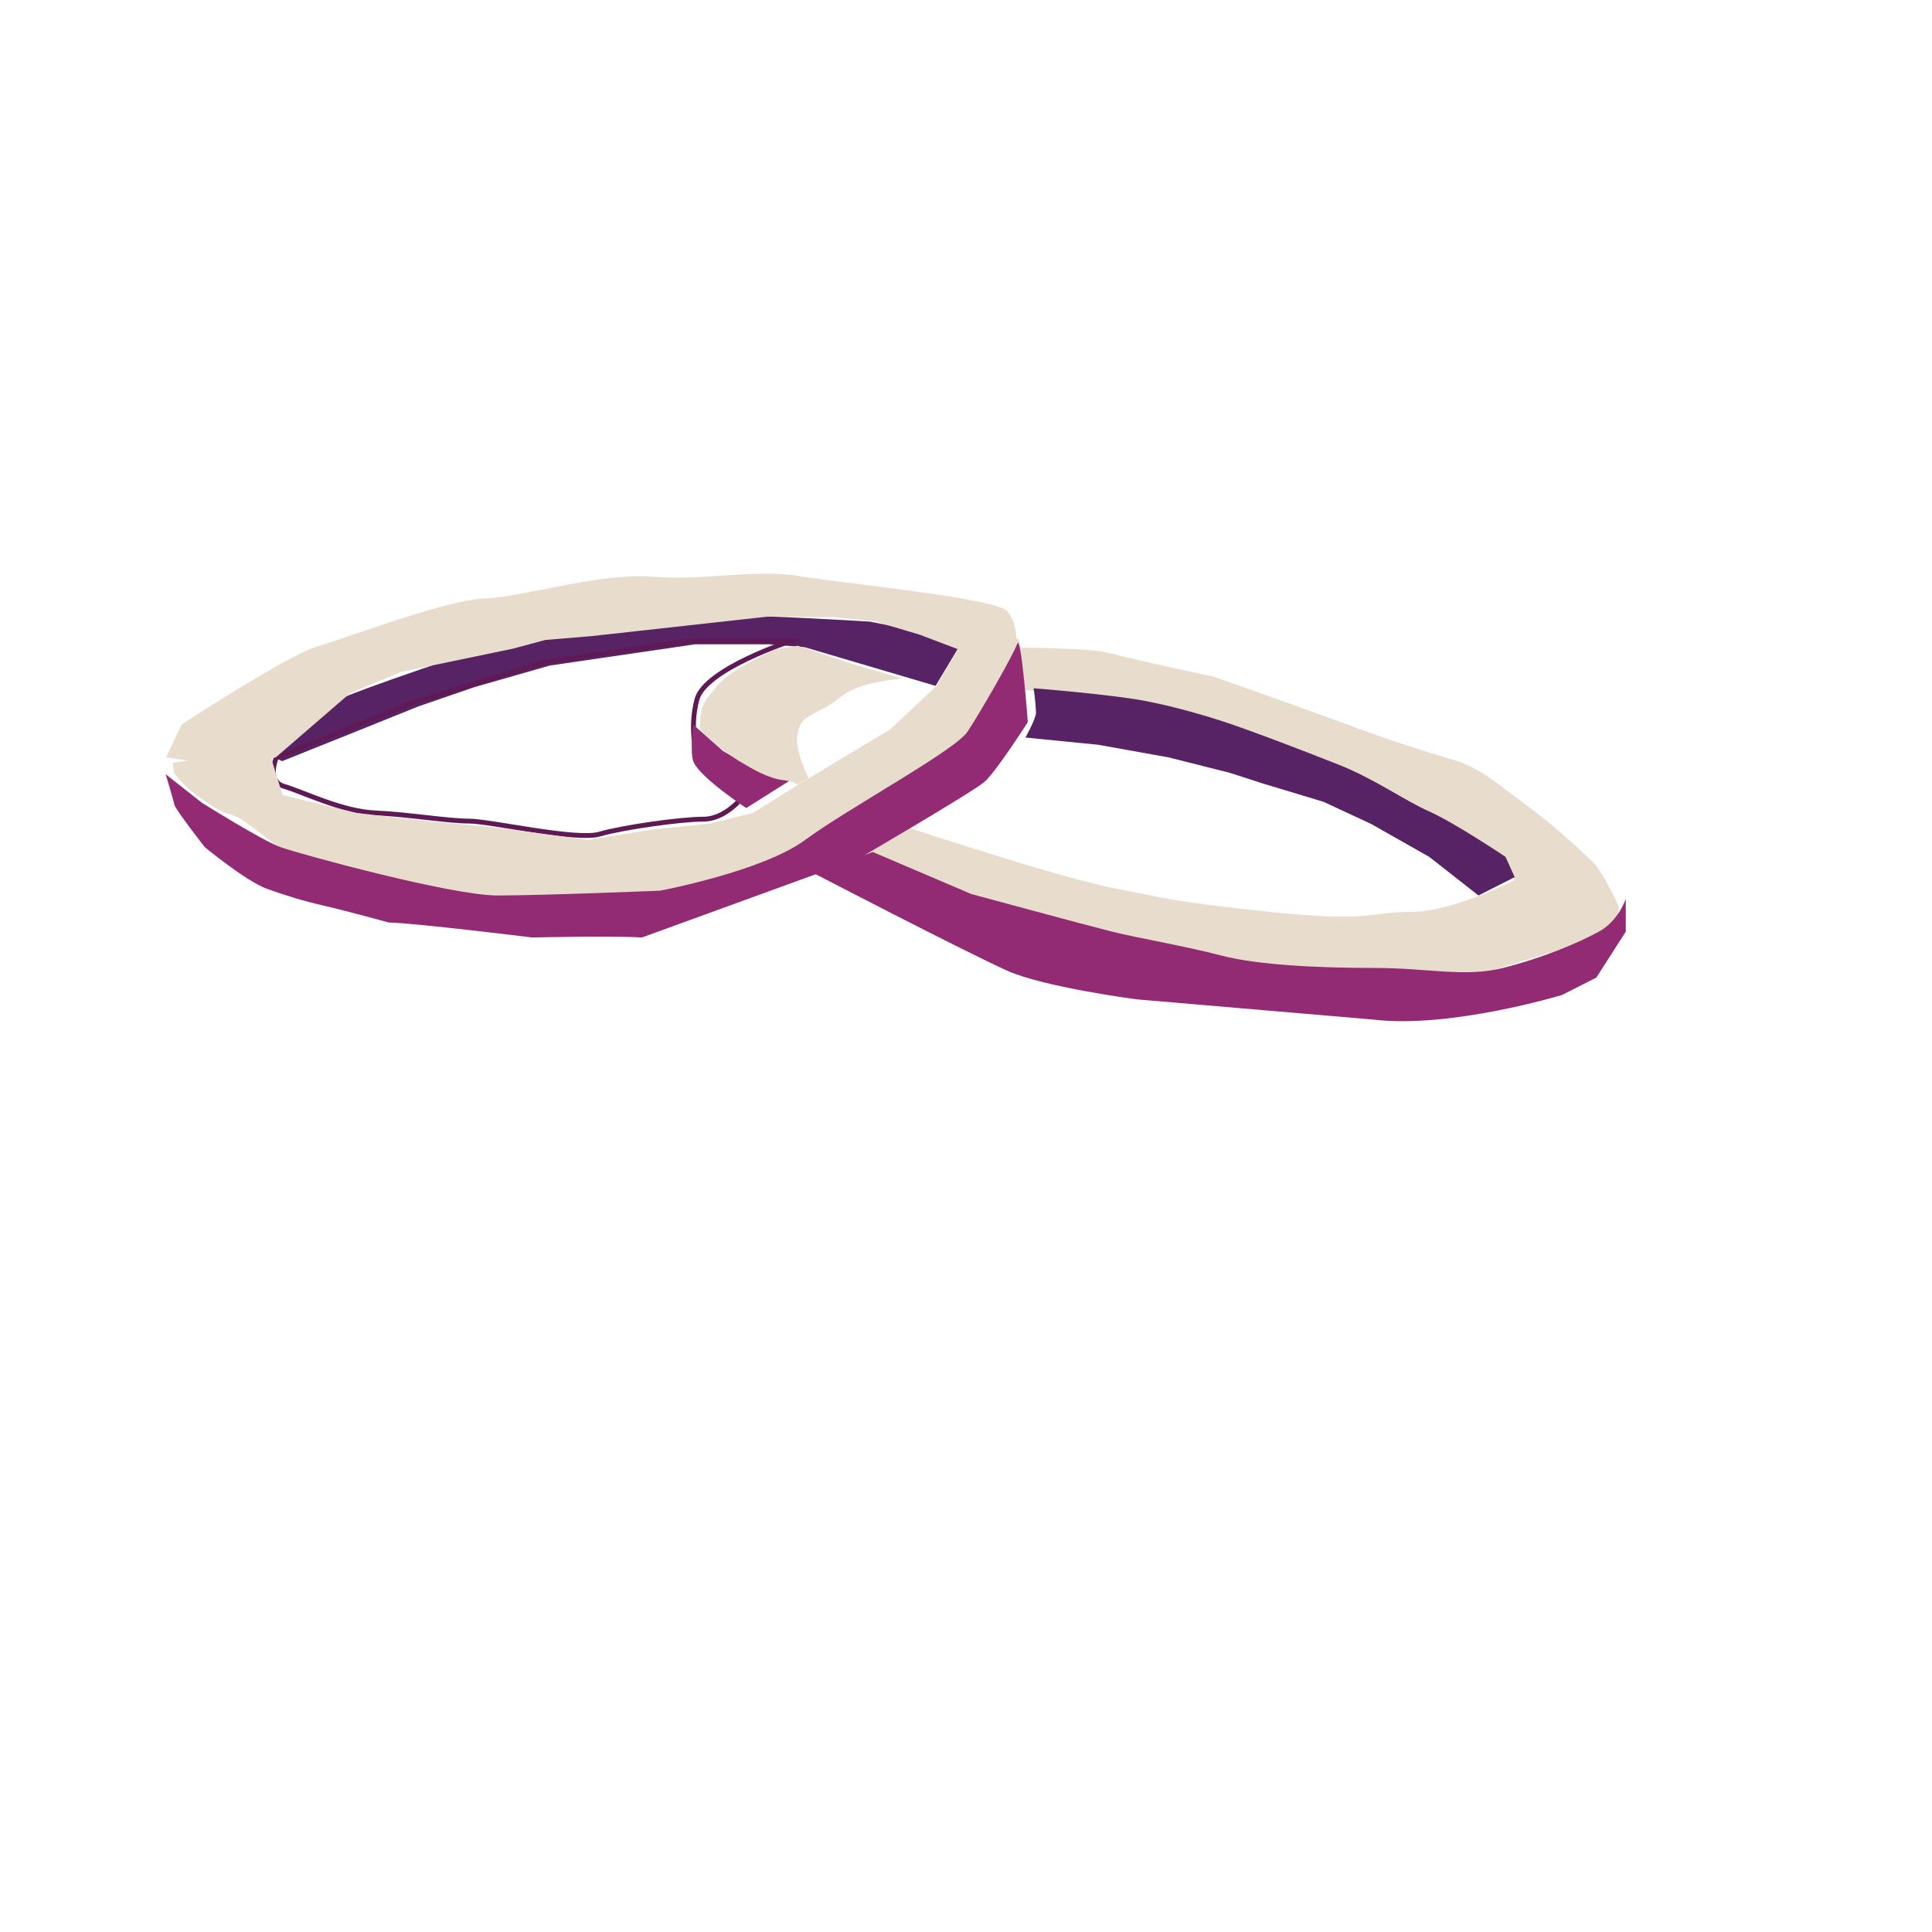 <?xml version="1.0" encoding="utf-8"?>
<!-- Generator: Adobe Illustrator 21.1.0, SVG Export Plug-In . SVG Version: 6.00 Build 0)  -->
<svg version="1.1" id="Layer_1" xmlns="http://www.w3.org/2000/svg" xmlns:xlink="http://www.w3.org/1999/xlink" x="0px" y="0px"
	 viewBox="0 0 400 400" style="enable-background:new 0 0 400 400;" xml:space="preserve">
<style type="text/css">
	.st0{fill:#572364;}
	.st1{fill:#E8DDCD;}
	.st2{fill:none;stroke:#5F1A56;stroke-miterlimit:10;}
	.st3{fill:#922B74;}
</style>
<g id="onion_1_">
	<g id="onion_2_">
		<g id="onion-2_1_">
			<path class="st0" d="M159.3,133.4h-15.4l-30.1,4.4l-15.7,4.5l-11.6,4l-12.9,5.2l-8.5,3.4l-6.7,2.7l-1.3-0.7
				c0,0,8.7-9.8,12.7-11.9c4-2.1,29.8-10.7,35.5-12.5c5.7-1.8,22.9-4.4,22.9-4.4s12.2-0.7,21.6-0.7c9.4,0,30.3,1.3,30.3,1.3
				l19.3,3.8l-5.7,9.5l-27.1-8l0,0"/>
			<path class="st1" d="M302.7,202.8H288l-25.1-1.6l-11.5-1.8l-11-1.5l-18.3-3.4l-11.9-3.6l-12.7-3.4l-19.9-9.5l10-6.8
				c0,0,31.9,10.6,43.6,12.8c11.7,2.2,10.9,2.6,31.8,4.8s20.4,0,29.1,0s21.5-6.6,21.5-6.6l-4.3-5.8l-9.9-6l-14.2-7.5l-18.3-6.5
				l-9.9-5l-13.4-4.1l-12.4-2.4l-14.9-1.7l-5.3-0.4l-1.6-8.7c0,0,16.4-0.1,20.7,1.2c4.3,1.2,21.2,4.8,21.2,4.8s24.4,8.6,29.8,10.7
				c5.4,2,12.9,4.5,19.1,6.3s8.9,4.5,15.7,9.5c6.8,5,11.1,9.3,13.5,11.5c2.5,2.2,5.8,9.7,5.8,9.7s-0.2,4.2-5.6,6.8"/>
		</g>
		<path class="st2" d="M57.2,156.9l28-11.3l27.3-8.5l30.1-4.4h21.2c0,0-17.8,5.8-19.5,12.1s0.1,12.1,0.1,12.1l9.5,7.9
			c0,0-3.5,4.8-8.3,4.8c-4.7,0-16.7,1.7-21.5,3.1c-4.8,1.4-22.6-2.7-27-2.7s-12.6-1.4-19.5-1.7c-6.8-0.3-15-4.4-18.8-5.5
			C55.1,161.7,57.2,156.9,57.2,156.9z"/>
		<path class="st3" d="M154.5,167.3c0,0-9.4-6.2-10.9-9.5c-0.8-1.8-0.1-7.8-0.1-7.8l6.2,5.5l5.6,3.2l8.4,2.8L154.5,167.3z"/>
		<g id="Layer_12_1_">
			<path class="st1" d="M37.6,150c0,0,22.2-14.5,27.9-16.1s26.7-9.7,34.8-10s24-5.4,34.8-4.5s21-1.7,30.6-0.1s40.6,4.5,42.9,7.3
				c2.3,2.7,1.8,7.3,1.8,7.3l-12.1,0.5l-7.9-3l-9.4-2.8l-8.1-0.8l-13.4-0.2l-37,4.1l-9.6,0.8l-6.7,1.8l-23.1,4.8l-10.6,4.4
				l-15.4,13.3l-10.8,1.8l-11.9-1.8L37.6,150z"/>
		</g>
		<path class="st1" d="M35.8,157.9l19.8-2.7l2.9,9.4l15.2,3.7l13.9,1.6l15.7,1.5l18.5,2.5l13.4-2.2l11.8-1.2l8.9-2.2l9.3-5.8
			l9.6-5.8l9.5-5.7l9.6-9l4.4-7.6l12.5-2.2l0.9,2.7l-1.8,6.4l-4.1,4.9l-5.5,6.8l-7.4,5.2L175,169.3l-4.1,3.5l-5.2,2.7
			c0,0-8.9,5-14.6,5.7c-5.6,0.7-9.7,3.1-14.3,3.7c-4.6,0.6-22,0.7-22,0.7h-4.3c0,0-15.9,0-18.7-0.9s-7.6-2.1-7.6-2.1
			s-16.8-4.1-19.8-5.1c-3.1-0.9-3.9-0.7-6.3-2c-2.5-1.3-7.5-6.1-10.2-6.8s-4.1-1.9-7-3.9S36,160,36,160L35.8,157.9"/>
		<path class="st1" d="M144.9,151c2.4,2.5,5.1,4.6,8,6.5c3,1.8,6.1,3.6,9.1,4c2.6,0.3,3.1,1,3.1,1l2.3-1.4c0,0-2.9-5.9-2.3-8.9
			c0.5-2.9,1.2-3.4,5-5.3c3.6-1.8,4.2-3.5,8.2-4.8s8.6-1.6,8.6-1.6l-10-2.9l-11.7-3.9l-4.5,0.7c0,0-9.8,4.2-12.4,7.8
			c-0.9,1.2-2.1,2.3-2.6,3.6C145,147.4,144.8,149.2,144.9,151l6.2,5.5"/>
		<path class="st3" d="M132.9,194.1c-6.3-0.4-22.7,0-22.7,0s-24.3-3-29.7-3.1c0,0-8.7-2.4-13.5-3.5c-4-0.9-7.9-2.1-11.8-3.5
			c-4.3-1.6-12.8-8.6-12.8-8.6s-6.1-7.8-6.3-8.8s-1.8-6.3-1.8-6.3l7.5,5.9c0,0,12.4,7.8,16.3,9.2s35.3,10,44.9,10s33.7-1,33.7-1
			s21.2-4,30-10.5s31-18.5,33.6-22.4s9.5-15.9,10.3-18.2s2.2,16.2,2.2,16.2s-6.5,10.2-9,12.4c-2.6,2.2-26.1,15.9-26.1,15.9"/>
		<path class="st3" d="M235.3,206.9c0,0-19.1-2.5-26.7-5.9c-9.5-4.3-40.1-20.2-40.1-20.2l12.2-4.4l20.4,8.7c0,0,23.6,6.4,29.2,7.8
			c5.6,1.4,14.8,2.9,22.4,4.9c7.6,2,20.2,2.6,31.7,2.6s18.8,2,26.8,0c8.6-2.2,15.8-5.3,19.8-7.5c4.1-2.2,5.6-6.8,5.6-6.8v6.8
			l-6.1,9.5l-7.1,3.6c0,0-23.1,7-39,5.1"/>
		<path class="st0" d="M214,142.5c0,0,16.6,1.3,23.5,2.7c6.1,1.2,13.2,3.2,19.6,5.5c6.4,2.3,12.4,4.6,20,7.6s13.6,7.4,18.8,9.7
			s15.8,9.4,15.8,9.4l1.9,4.2l-7.5,3.8l-10.2-8l-12-6.8L274,166l-12.6-3.8l-6.8-2.2l-12.7-3.2l-14.5-2.6l-15.1-1.5
			c0,0,2.2-3.9,2.2-5.2C214.4,145.1,214,142.5,214,142.5z"/>
	</g>
</g>
</svg>
